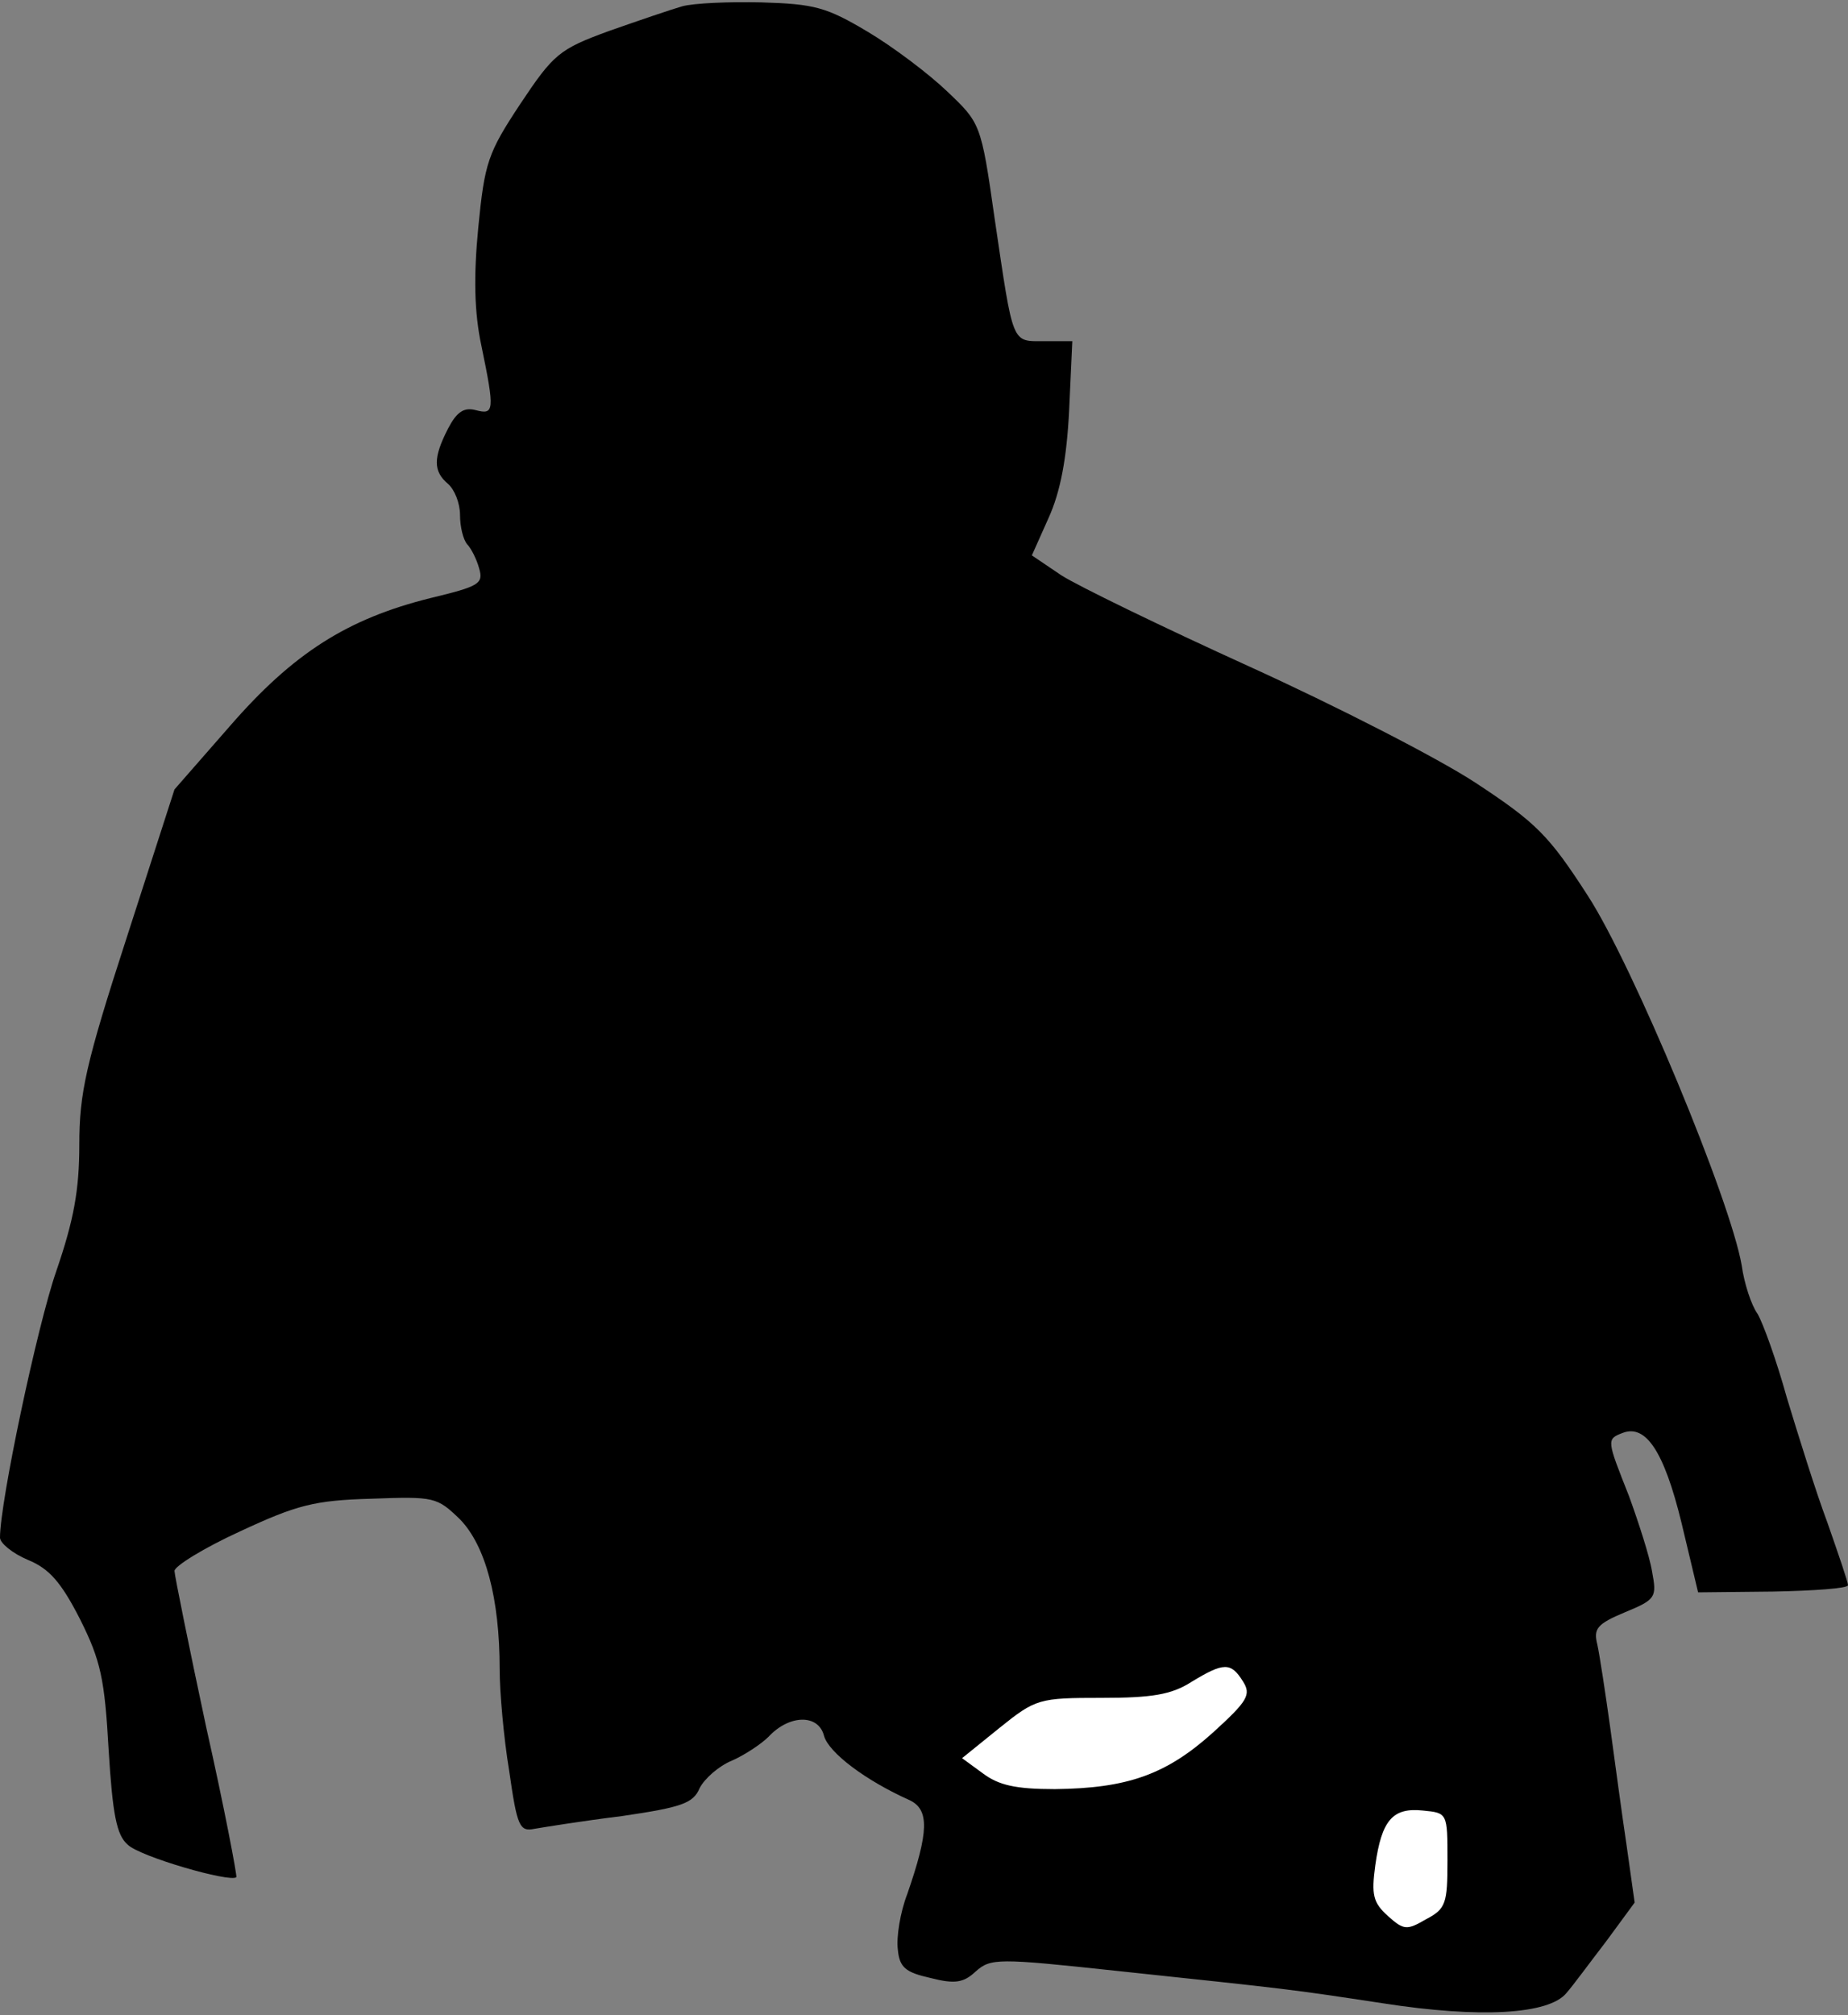 <?xml version="1.0" standalone="no"?>
<!DOCTYPE svg PUBLIC "-//W3C//DTD SVG 20010904//EN"
 "http://www.w3.org/TR/2001/REC-SVG-20010904/DTD/svg10.dtd">
<svg version="1.0" xmlns="http://www.w3.org/2000/svg"
 width="233pt" height="254pt" viewBox="0 0 233 254"
 preserveAspectRatio="xMidYMid meet">
<rect x="0" y="0" width="233" height="254" fill="#808080" stroke="none"/>
<g transform="translate(0,254) scale(0.1,-0.1)"
fill="#000000" stroke="none">
<path fill="#000000" stroke="none" d="M860 2532 c-14 -4 -55 -18 -92 -31 -63
-23 -70 -29 -112 -92 -41 -62 -45 -74 -53 -156 -6 -62 -5 -107 4 -149 17 -82
16 -87 -7 -81 -15 4 -24 -2 -35 -23 -19 -37 -19 -54 0 -70 8 -7 15 -24 15 -39
0 -15 4 -31 9 -37 5 -5 12 -19 15 -30 6 -20 0 -23 -62 -38 -104 -26 -172 -69
-252 -161 l-70 -80 -60 -186 c-52 -160 -60 -197 -60 -262 0 -57 -7 -95 -29
-159 -24 -69 -71 -291 -71 -336 0 -7 16 -20 35 -28 27 -11 42 -28 66 -75 26
-52 31 -75 36 -165 5 -81 10 -107 24 -119 15 -15 129 -48 137 -41 1 2 -15 87
-38 189 -22 103 -40 192 -40 197 0 6 37 29 83 50 71 33 93 39 165 41 80 3 83
2 112 -26 32 -33 50 -99 50 -189 0 -28 5 -86 12 -128 10 -70 13 -77 32 -73 12
2 61 10 110 16 75 11 90 16 98 35 6 12 24 28 41 35 16 7 37 21 46 30 26 28 63
29 70 1 6 -21 52 -56 108 -81 25 -12 24 -40 -3 -118 -9 -23 -14 -55 -12 -70 2
-23 10 -29 41 -36 31 -8 42 -6 57 8 19 17 28 17 177 1 226 -24 218 -23 337
-41 122 -19 209 -14 231 13 8 9 30 39 50 65 l36 49 -10 71 c-6 40 -15 107 -21
151 -6 43 -13 89 -16 103 -5 20 -1 26 35 41 39 16 40 19 34 51 -3 19 -17 62
-29 95 -28 71 -29 72 -8 80 29 11 52 -23 74 -113 l21 -88 95 1 c51 1 94 4 94
8 0 4 -12 39 -26 79 -15 40 -37 111 -51 157 -13 47 -30 94 -37 106 -8 11 -17
39 -20 61 -14 82 -137 378 -194 466 -49 76 -65 92 -141 142 -47 31 -176 97
-286 147 -110 50 -217 102 -237 115 l-37 25 21 47 c15 33 23 75 26 136 l4 87
-35 0 c-42 0 -39 -7 -63 155 -17 120 -18 120 -60 160 -23 22 -68 56 -100 75
-52 31 -67 35 -134 37 -41 1 -86 -1 -100 -5z"/>
<path fill="#ffffff" stroke="none" d="M1567 421 c11 -17 6 -25 -38 -65 -59
-53 -108 -70 -199 -71 -50 0 -71 5 -91 20 l-26 19 47 38 c46 37 50 38 129 38
63 0 88 4 113 20 41 25 50 25 65 1z"/>
<path fill="#ffffff" stroke="none" d="M1825 195 c0 -54 -2 -61 -27 -74 -24
-14 -28 -14 -48 4 -19 17 -21 27 -16 64 8 57 22 73 60 69 31 -3 31 -3 31 -63z"/>
</g>
</svg>
